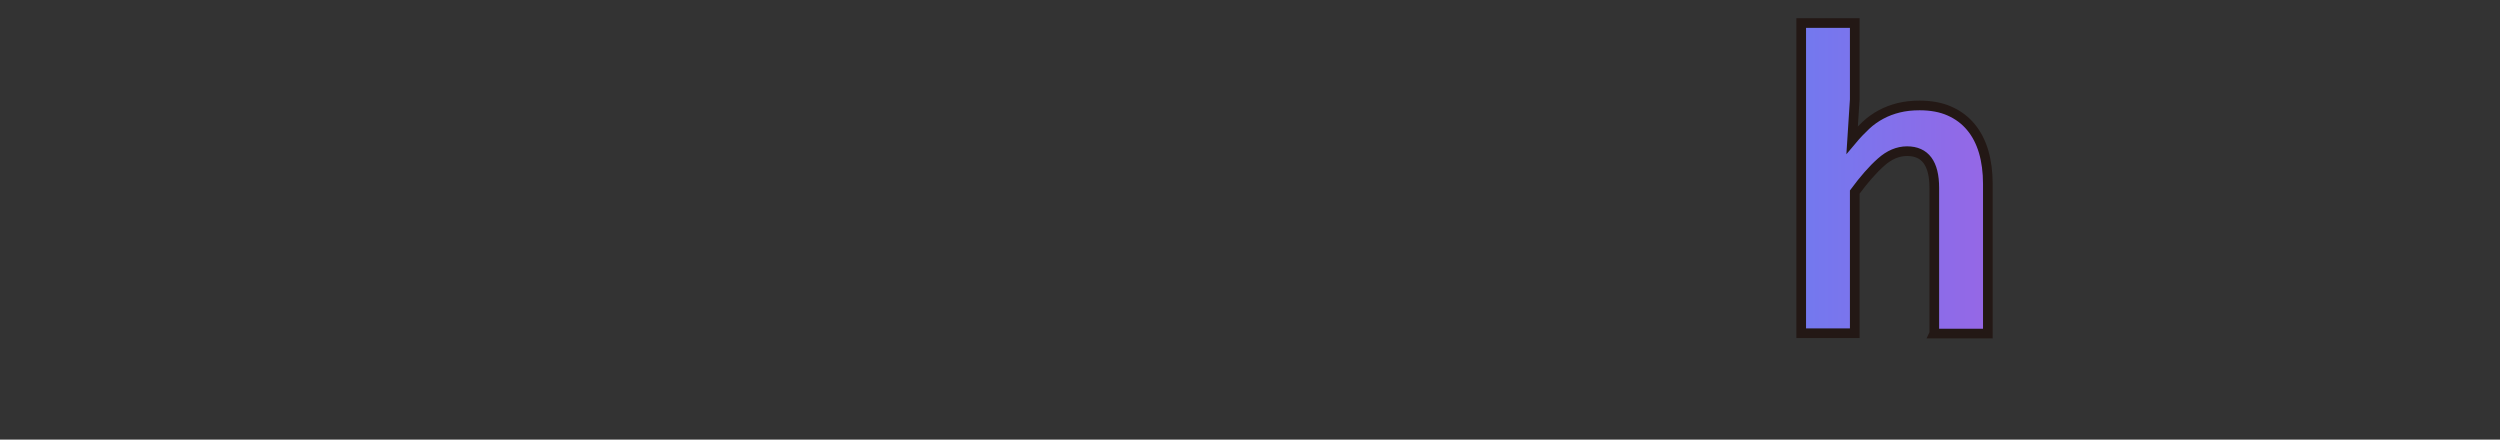 <?xml version="1.0" encoding="UTF-8"?>
<svg id="_레이어_2" data-name="레이어 2" xmlns="http://www.w3.org/2000/svg" xmlns:xlink="http://www.w3.org/1999/xlink" viewBox="0 0 258.66 45.48">
  <rect x="0" y="0" width="258.66" height="45.48" fill="#333333" stroke="none"/>
  <defs>
    <style>
      .cls-1 {
        fill: #231815;
      }

      .cls-1, .cls-2 {
        stroke-width: 0px;
      }

      .cls-3 {
        clip-path: url(#clippath);
      }

      .cls-4 {
        fill: none;
        stroke: #231815;
        stroke-miterlimit: 10;
      }

      .cls-2 {
        fill: url(#_무제_그라디언트_959);
      }
    </style>
    <clipPath id="clippath">
      <path class="cls-4" d="M200.13,34.49v-15.05c0-2.53-.94-3.8-2.82-3.8-.94,0-1.84.38-2.69,1.14-.86.76-1.76,1.79-2.72,3.09v14.61h-5.54V2.38h5.54v7.91l-.27,4.18c.47-.56.95-1.06,1.43-1.51.48-.45,1.01-.82,1.57-1.12.56-.3,1.17-.53,1.82-.69.65-.16,1.37-.24,2.16-.24,1.18,0,2.21.19,3.09.58.88.39,1.61.93,2.2,1.64.59.7,1.03,1.55,1.33,2.55.29.99.44,2.1.44,3.33v15.5h-5.55Z"/>
    </clipPath>
    <linearGradient id="_무제_그라디언트_959" data-name="무제 그라디언트 959" x1=".5" y1="22.74" x2="258.16" y2="22.74" gradientUnits="userSpaceOnUse">
      <stop offset="0" stop-color="#b7ff71"/>
      <stop offset=".51" stop-color="#39f"/>
      <stop offset=".56" stop-color="#3b94fc"/>
      <stop offset=".64" stop-color="#5388f6"/>
      <stop offset=".74" stop-color="#7a75ed"/>
      <stop offset=".85" stop-color="#b159df"/>
      <stop offset=".98" stop-color="#f537ce"/>
      <stop offset="1" stop-color="#f3c"/>
    </linearGradient>
  </defs>
  <g id="_레이어_1-2" data-name="레이어 1">
    <g>
      <g class="cls-3">
        <g>
          <rect class="cls-2" x=".5" y=".5" width="257.66" height="44.48"/>
          <path class="cls-1" d="M257.66,1v43.48H1V1h256.66M258.66,0H0v45.48h258.66V0h0Z"/>
        </g>
      </g>
      <path class="cls-4" d="M200.13,34.49v-15.05c0-2.53-.94-3.8-2.82-3.8-.94,0-1.84.38-2.69,1.14-.86.76-1.76,1.79-2.72,3.09v14.61h-5.54V2.38h5.54v7.91l-.27,4.18c.47-.56.95-1.06,1.43-1.51.48-.45,1.01-.82,1.57-1.12.56-.3,1.17-.53,1.82-.69.65-.16,1.37-.24,2.16-.24,1.18,0,2.21.19,3.09.58.88.39,1.61.93,2.2,1.64.59.7,1.03,1.55,1.33,2.55.29.99.44,2.1.44,3.33v15.5h-5.55Z"/>
    </g>
  </g>
</svg>